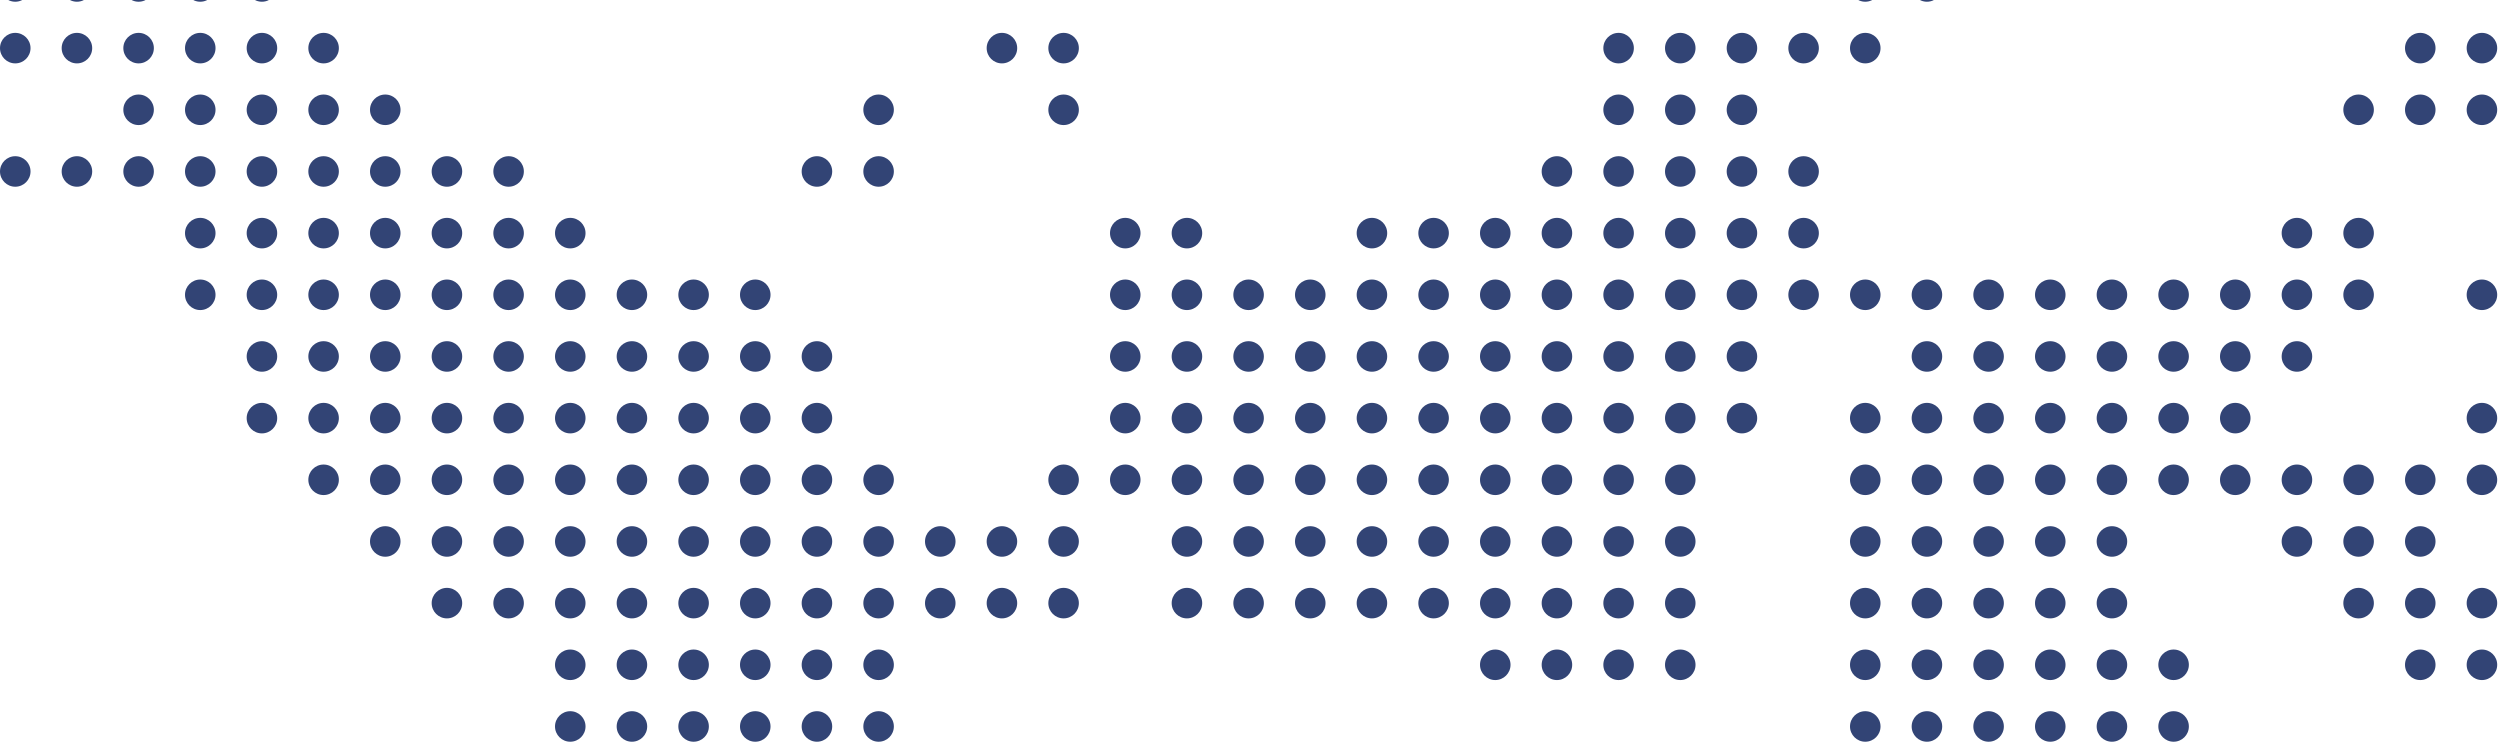 <svg width="859" height="257" viewBox="0 0 859 257" fill="none" xmlns="http://www.w3.org/2000/svg">
<path d="M683.283 -41.784C686.177 -41.784 688.526 -44.133 688.526 -47.028C688.526 -49.926 686.177 -52.273 683.283 -52.273C680.386 -52.273 678.037 -49.926 678.037 -47.028C678.037 -44.133 680.386 -41.784 683.283 -41.784ZM746.85 403.176C749.743 403.176 752.093 400.829 752.093 397.934C752.093 395.037 749.743 392.69 746.85 392.69C743.955 392.69 741.603 395.037 741.603 397.934C741.603 400.829 743.955 403.176 746.85 403.176ZM725.66 403.176C728.555 403.176 730.905 400.829 730.905 397.934C730.905 395.037 728.555 392.69 725.66 392.69C722.763 392.69 720.414 395.037 720.414 397.934C720.414 400.829 722.763 403.176 725.66 403.176ZM704.475 403.176C707.368 403.176 709.716 400.829 709.716 397.934C709.716 395.037 707.368 392.69 704.475 392.69C701.574 392.69 699.227 395.037 699.227 397.934C699.227 400.829 701.574 403.176 704.475 403.176ZM789.225 381.987C792.122 381.987 794.471 379.64 794.471 376.745C794.471 373.849 792.122 371.502 789.225 371.502C786.329 371.502 783.979 373.849 783.979 376.745C783.979 379.64 786.329 381.987 789.225 381.987ZM768.035 381.987C770.934 381.987 773.281 379.64 773.281 376.745C773.281 373.849 770.934 371.502 768.035 371.502C765.141 371.502 762.792 373.849 762.792 376.745C762.792 379.64 765.141 381.987 768.035 381.987ZM746.85 381.987C749.743 381.987 752.093 379.64 752.093 376.745C752.093 373.849 749.743 371.502 746.85 371.502C743.955 371.502 741.603 373.849 741.603 376.745C741.603 379.64 743.955 381.987 746.85 381.987ZM704.475 381.987C707.368 381.987 709.716 379.64 709.716 376.745C709.716 373.849 707.368 371.502 704.475 371.502C701.574 371.502 699.227 373.849 699.227 376.745C699.227 379.64 701.574 381.987 704.475 381.987ZM683.283 381.987C686.177 381.987 688.526 379.64 688.526 376.745C688.526 373.849 686.177 371.502 683.283 371.502C680.386 371.502 678.037 373.849 678.037 376.745C678.037 379.64 680.386 381.987 683.283 381.987ZM662.095 381.987C664.987 381.987 667.337 379.64 667.337 376.745C667.337 373.849 664.987 371.502 662.095 371.502C659.197 371.502 656.848 373.849 656.848 376.745C656.848 379.64 659.197 381.987 662.095 381.987ZM640.905 381.987C643.802 381.987 646.15 379.64 646.15 376.745C646.15 373.849 643.802 371.502 640.905 371.502C638.008 371.502 635.662 373.849 635.662 376.745C635.662 379.64 638.008 381.987 640.905 381.987ZM789.225 360.8C792.122 360.8 794.471 358.453 794.471 355.555C794.471 352.66 792.122 350.313 789.225 350.313C786.329 350.313 783.979 352.66 783.979 355.555C783.979 358.453 786.329 360.8 789.225 360.8ZM768.035 360.8C770.934 360.8 773.281 358.453 773.281 355.555C773.281 352.66 770.934 350.313 768.035 350.313C765.141 350.313 762.792 352.66 762.792 355.555C762.792 358.453 765.141 360.8 768.035 360.8ZM746.85 360.8C749.743 360.8 752.093 358.453 752.093 355.555C752.093 352.66 749.743 350.313 746.85 350.313C743.955 350.313 741.603 352.66 741.603 355.555C741.603 358.453 743.955 360.8 746.85 360.8ZM683.283 360.8C686.177 360.8 688.526 358.453 688.526 355.555C688.526 352.66 686.177 350.313 683.283 350.313C680.386 350.313 678.037 352.66 678.037 355.555C678.037 358.453 680.386 360.8 683.283 360.8ZM662.095 360.8C664.987 360.8 667.337 358.453 667.337 355.555C667.337 352.66 664.987 350.313 662.095 350.313C659.197 350.313 656.848 352.66 656.848 355.555C656.848 358.453 659.197 360.8 662.095 360.8ZM640.905 360.8C643.802 360.8 646.15 358.453 646.15 355.555C646.15 352.66 643.802 350.313 640.905 350.313C638.008 350.313 635.662 352.66 635.662 355.555C635.662 358.453 638.008 360.8 640.905 360.8ZM619.718 360.8C622.611 360.8 624.96 358.453 624.96 355.555C624.96 352.66 622.611 350.313 619.718 350.313C616.82 350.313 614.473 352.66 614.473 355.555C614.473 358.453 616.82 360.8 619.718 360.8ZM598.528 360.8C601.422 360.8 603.771 358.453 603.771 355.555C603.771 352.66 601.422 350.313 598.528 350.313C595.629 350.313 593.288 352.66 593.288 355.555C593.288 358.453 595.629 360.8 598.528 360.8ZM577.339 360.8C580.236 360.8 582.583 358.453 582.583 355.555C582.583 352.66 580.236 350.313 577.339 350.313C574.444 350.313 572.097 352.66 572.097 355.555C572.097 358.453 574.444 360.8 577.339 360.8ZM852.79 339.612C855.688 339.612 858.037 337.263 858.037 334.368C858.037 331.47 855.688 329.123 852.79 329.123C849.895 329.123 847.546 331.47 847.546 334.368C847.546 337.263 849.895 339.612 852.79 339.612ZM810.414 339.612C813.311 339.612 815.662 337.263 815.662 334.368C815.662 331.47 813.311 329.123 810.414 329.123C807.52 329.123 805.169 331.47 805.169 334.368C805.169 337.263 807.52 339.612 810.414 339.612ZM789.225 339.612C792.122 339.612 794.471 337.263 794.471 334.368C794.471 331.47 792.122 329.123 789.225 329.123C786.329 329.123 783.979 331.47 783.979 334.368C783.979 337.263 786.329 339.612 789.225 339.612ZM768.035 339.612C770.934 339.612 773.281 337.263 773.281 334.368C773.281 331.47 770.934 329.123 768.035 329.123C765.141 329.123 762.792 331.47 762.792 334.368C762.792 337.263 765.141 339.612 768.035 339.612ZM746.85 339.612C749.743 339.612 752.093 337.263 752.093 334.368C752.093 331.47 749.743 329.123 746.85 329.123C743.955 329.123 741.603 331.47 741.603 334.368C741.603 337.263 743.955 339.612 746.85 339.612ZM725.66 339.612C728.555 339.612 730.905 337.263 730.905 334.368C730.905 331.47 728.555 329.123 725.66 329.123C722.763 329.123 720.414 331.47 720.414 334.368C720.414 337.263 722.763 339.612 725.66 339.612ZM704.475 339.612C707.368 339.612 709.716 337.263 709.716 334.368C709.716 331.47 707.368 329.123 704.475 329.123C701.574 329.123 699.227 331.47 699.227 334.368C699.227 337.263 701.574 339.612 704.475 339.612ZM683.283 339.612C686.177 339.612 688.526 337.263 688.526 334.368C688.526 331.47 686.177 329.123 683.283 329.123C680.386 329.123 678.037 331.47 678.037 334.368C678.037 337.263 680.386 339.612 683.283 339.612ZM662.095 339.612C664.987 339.612 667.337 337.263 667.337 334.368C667.337 331.47 664.987 329.123 662.095 329.123C659.197 329.123 656.848 331.47 656.848 334.368C656.848 337.263 659.197 339.612 662.095 339.612ZM640.905 339.612C643.802 339.612 646.15 337.263 646.15 334.368C646.15 331.47 643.802 329.123 640.905 329.123C638.008 329.123 635.662 331.47 635.662 334.368C635.662 337.263 638.008 339.612 640.905 339.612ZM619.718 339.612C622.611 339.612 624.96 337.263 624.96 334.368C624.96 331.47 622.611 329.123 619.718 329.123C616.82 329.123 614.473 331.47 614.473 334.368C614.473 337.263 616.82 339.612 619.718 339.612ZM598.528 339.612C601.422 339.612 603.771 337.263 603.771 334.368C603.771 331.47 601.422 329.123 598.528 329.123C595.629 329.123 593.288 331.47 593.288 334.368C593.288 337.263 595.629 339.612 598.528 339.612ZM577.339 339.612C580.236 339.612 582.583 337.263 582.583 334.368C582.583 331.47 580.236 329.123 577.339 329.123C574.444 329.123 572.097 331.47 572.097 334.368C572.097 337.263 574.444 339.612 577.339 339.612ZM556.149 339.612C559.047 339.612 561.394 337.263 561.394 334.368C561.394 331.47 559.047 329.123 556.149 329.123C553.254 329.123 550.907 331.47 550.907 334.368C550.907 337.263 553.254 339.612 556.149 339.612ZM534.962 339.612C537.858 339.612 540.205 337.263 540.205 334.368C540.205 331.47 537.858 329.123 534.962 329.123C532.065 329.123 529.717 331.47 529.717 334.368C529.717 337.263 532.065 339.612 534.962 339.612ZM513.773 339.612C516.668 339.612 519.017 337.263 519.017 334.368C519.017 331.47 516.668 329.123 513.773 329.123C510.877 329.123 508.53 331.47 508.53 334.368C508.53 337.263 510.877 339.612 513.773 339.612ZM492.585 339.612C495.481 339.612 497.828 337.263 497.828 334.368C497.828 331.47 495.481 329.123 492.585 329.123C489.688 329.123 487.341 331.47 487.341 334.368C487.341 337.263 489.688 339.612 492.585 339.612ZM471.396 339.612C474.291 339.612 476.639 337.263 476.639 334.368C476.639 331.47 474.291 329.123 471.396 329.123C468.501 329.123 466.151 331.47 466.151 334.368C466.151 337.263 468.501 339.612 471.396 339.612ZM450.207 339.612C453.105 339.612 455.451 337.263 455.451 334.368C455.451 331.47 453.105 329.123 450.207 329.123C447.312 329.123 444.962 331.47 444.962 334.368C444.962 337.263 447.312 339.612 450.207 339.612ZM429.017 339.612C431.915 339.612 434.262 337.263 434.262 334.368C434.262 331.47 431.915 329.123 429.017 329.123C426.122 329.123 423.775 331.47 423.775 334.368C423.775 337.263 426.122 339.612 429.017 339.612ZM407.83 339.612C410.725 339.612 413.075 337.263 413.075 334.368C413.075 331.47 410.725 329.123 407.83 329.123C404.933 329.123 402.586 331.47 402.586 334.368C402.586 337.263 404.933 339.612 407.83 339.612ZM852.79 318.424C855.688 318.424 858.037 316.074 858.037 313.178C858.037 310.282 855.688 307.934 852.79 307.934C849.895 307.934 847.546 310.282 847.546 313.178C847.546 316.074 849.895 318.424 852.79 318.424ZM831.601 318.424C834.501 318.424 836.848 316.074 836.848 313.178C836.848 310.282 834.501 307.934 831.601 307.934C828.708 307.934 826.359 310.282 826.359 313.178C826.359 316.074 828.708 318.424 831.601 318.424ZM810.414 318.424C813.311 318.424 815.662 316.074 815.662 313.178C815.662 310.282 813.311 307.934 810.414 307.934C807.52 307.934 805.169 310.282 805.169 313.178C805.169 316.074 807.52 318.424 810.414 318.424ZM746.85 318.424C749.743 318.424 752.093 316.074 752.093 313.178C752.093 310.282 749.743 307.934 746.85 307.934C743.955 307.934 741.603 310.282 741.603 313.178C741.603 316.074 743.955 318.424 746.85 318.424ZM725.66 318.424C728.555 318.424 730.905 316.074 730.905 313.178C730.905 310.282 728.555 307.934 725.66 307.934C722.763 307.934 720.414 310.282 720.414 313.178C720.414 316.074 722.763 318.424 725.66 318.424ZM598.528 318.424C601.422 318.424 603.771 316.074 603.771 313.178C603.771 310.282 601.422 307.934 598.528 307.934C595.629 307.934 593.288 310.282 593.288 313.178C593.288 316.074 595.629 318.424 598.528 318.424ZM556.149 318.424C559.047 318.424 561.394 316.074 561.394 313.178C561.394 310.282 559.047 307.934 556.149 307.934C553.254 307.934 550.907 310.282 550.907 313.178C550.907 316.074 553.254 318.424 556.149 318.424ZM534.962 318.424C537.858 318.424 540.205 316.074 540.205 313.178C540.205 310.282 537.858 307.934 534.962 307.934C532.065 307.934 529.717 310.282 529.717 313.178C529.717 316.074 532.065 318.424 534.962 318.424ZM513.773 318.424C516.668 318.424 519.017 316.074 519.017 313.178C519.017 310.282 516.668 307.934 513.773 307.934C510.877 307.934 508.53 310.282 508.53 313.178C508.53 316.074 510.877 318.424 513.773 318.424ZM492.585 318.424C495.481 318.424 497.828 316.074 497.828 313.178C497.828 310.282 495.481 307.934 492.585 307.934C489.688 307.934 487.341 310.282 487.341 313.178C487.341 316.074 489.688 318.424 492.585 318.424ZM471.396 318.424C474.291 318.424 476.639 316.074 476.639 313.178C476.639 310.282 474.291 307.934 471.396 307.934C468.501 307.934 466.151 310.282 466.151 313.178C466.151 316.074 468.501 318.424 471.396 318.424ZM450.207 318.424C453.105 318.424 455.451 316.074 455.451 313.178C455.451 310.282 453.105 307.934 450.207 307.934C447.312 307.934 444.962 310.282 444.962 313.178C444.962 316.074 447.312 318.424 450.207 318.424ZM429.017 318.424C431.915 318.424 434.262 316.074 434.262 313.178C434.262 310.282 431.915 307.934 429.017 307.934C426.122 307.934 423.775 310.282 423.775 313.178C423.775 316.074 426.122 318.424 429.017 318.424ZM407.83 318.424C410.725 318.424 413.075 316.074 413.075 313.178C413.075 310.282 410.725 307.934 407.83 307.934C404.933 307.934 402.586 310.282 402.586 313.178C402.586 316.074 404.933 318.424 407.83 318.424ZM386.641 318.424C389.536 318.424 391.885 316.074 391.885 313.178C391.885 310.282 389.536 307.934 386.641 307.934C383.745 307.934 381.398 310.282 381.398 313.178C381.398 316.074 383.745 318.424 386.641 318.424ZM365.451 318.424C368.348 318.424 370.696 316.074 370.696 313.178C370.696 310.282 368.348 307.934 365.451 307.934C362.556 307.934 360.209 310.282 360.209 313.178C360.209 316.074 362.556 318.424 365.451 318.424ZM344.264 318.424C347.159 318.424 349.507 316.074 349.507 313.178C349.507 310.282 347.159 307.934 344.264 307.934C341.369 307.934 339.019 310.282 339.019 313.178C339.019 316.074 341.369 318.424 344.264 318.424ZM323.075 318.424C325.972 318.424 328.32 316.074 328.32 313.178C328.32 310.282 325.972 307.934 323.075 307.934C320.179 307.934 317.83 310.282 317.83 313.178C317.83 316.074 320.179 318.424 323.075 318.424ZM301.887 318.424C304.783 318.424 307.13 316.074 307.13 313.178C307.13 310.282 304.783 307.934 301.887 307.934C298.99 307.934 296.642 310.282 296.642 313.178C296.642 316.074 298.99 318.424 301.887 318.424ZM683.283 297.234C686.177 297.234 688.526 294.885 688.526 291.989C688.526 289.094 686.177 286.747 683.283 286.747C680.386 286.747 678.037 289.094 678.037 291.989C678.037 294.885 680.386 297.234 683.283 297.234ZM534.962 297.234C537.858 297.234 540.205 294.885 540.205 291.989C540.205 289.094 537.858 286.747 534.962 286.747C532.065 286.747 529.717 289.094 529.717 291.989C529.717 294.885 532.065 297.234 534.962 297.234ZM513.773 297.234C516.668 297.234 519.017 294.885 519.017 291.989C519.017 289.094 516.668 286.747 513.773 286.747C510.877 286.747 508.53 289.094 508.53 291.989C508.53 294.885 510.877 297.234 513.773 297.234ZM492.585 297.234C495.481 297.234 497.828 294.885 497.828 291.989C497.828 289.094 495.481 286.747 492.585 286.747C489.688 286.747 487.341 289.094 487.341 291.989C487.341 294.885 489.688 297.234 492.585 297.234ZM471.396 297.234C474.291 297.234 476.639 294.885 476.639 291.989C476.639 289.094 474.291 286.747 471.396 286.747C468.501 286.747 466.151 289.094 466.151 291.989C466.151 294.885 468.501 297.234 471.396 297.234ZM450.207 297.234C453.105 297.234 455.451 294.885 455.451 291.989C455.451 289.094 453.105 286.747 450.207 286.747C447.312 286.747 444.962 289.094 444.962 291.989C444.962 294.885 447.312 297.234 450.207 297.234ZM429.017 297.234C431.915 297.234 434.262 294.885 434.262 291.989C434.262 289.094 431.915 286.747 429.017 286.747C426.122 286.747 423.775 289.094 423.775 291.989C423.775 294.885 426.122 297.234 429.017 297.234ZM407.83 297.234C410.725 297.234 413.075 294.885 413.075 291.989C413.075 289.094 410.725 286.747 407.83 286.747C404.933 286.747 402.586 289.094 402.586 291.989C402.586 294.885 404.933 297.234 407.83 297.234ZM386.641 297.234C389.536 297.234 391.885 294.885 391.885 291.989C391.885 289.094 389.536 286.747 386.641 286.747C383.745 286.747 381.398 289.094 381.398 291.989C381.398 294.885 383.745 297.234 386.641 297.234ZM365.451 297.234C368.348 297.234 370.696 294.885 370.696 291.989C370.696 289.094 368.348 286.747 365.451 286.747C362.556 286.747 360.209 289.094 360.209 291.989C360.209 294.885 362.556 297.234 365.451 297.234ZM344.264 297.234C347.159 297.234 349.507 294.885 349.507 291.989C349.507 289.094 347.159 286.747 344.264 286.747C341.369 286.747 339.019 289.094 339.019 291.989C339.019 294.885 341.369 297.234 344.264 297.234ZM323.075 297.234C325.972 297.234 328.32 294.885 328.32 291.989C328.32 289.094 325.972 286.747 323.075 286.747C320.179 286.747 317.83 289.094 317.83 291.989C317.83 294.885 320.179 297.234 323.075 297.234ZM301.887 297.234C304.783 297.234 307.13 294.885 307.13 291.989C307.13 289.094 304.783 286.747 301.887 286.747C298.99 286.747 296.642 289.094 296.642 291.989C296.642 294.885 298.99 297.234 301.887 297.234ZM280.698 297.234C283.593 297.234 285.943 294.885 285.943 291.989C285.943 289.094 283.593 286.747 280.698 286.747C277.801 286.747 275.453 289.094 275.453 291.989C275.453 294.885 277.801 297.234 280.698 297.234ZM746.85 276.047C749.743 276.047 752.093 273.698 752.093 270.8C752.093 267.905 749.743 265.557 746.85 265.557C743.955 265.557 741.603 267.905 741.603 270.8C741.603 273.698 743.955 276.047 746.85 276.047ZM725.66 276.047C728.555 276.047 730.905 273.698 730.905 270.8C730.905 267.905 728.555 265.557 725.66 265.557C722.763 265.557 720.414 267.905 720.414 270.8C720.414 273.698 722.763 276.047 725.66 276.047ZM683.283 276.047C686.177 276.047 688.526 273.698 688.526 270.8C688.526 267.905 686.177 265.557 683.283 265.557C680.386 265.557 678.037 267.905 678.037 270.8C678.037 273.698 680.386 276.047 683.283 276.047ZM662.095 276.047C664.987 276.047 667.337 273.698 667.337 270.8C667.337 267.905 664.987 265.557 662.095 265.557C659.197 265.557 656.848 267.905 656.848 270.8C656.848 273.698 659.197 276.047 662.095 276.047ZM640.905 276.047C643.802 276.047 646.15 273.698 646.15 270.8C646.15 267.905 643.802 265.557 640.905 265.557C638.008 265.557 635.662 267.905 635.662 270.8C635.662 273.698 638.008 276.047 640.905 276.047ZM429.017 276.047C431.915 276.047 434.262 273.698 434.262 270.8C434.262 267.905 431.915 265.557 429.017 265.557C426.122 265.557 423.775 267.905 423.775 270.8C423.775 273.698 426.122 276.047 429.017 276.047ZM365.451 276.047C368.348 276.047 370.696 273.698 370.696 270.8C370.696 267.905 368.348 265.557 365.451 265.557C362.556 265.557 360.209 267.905 360.209 270.8C360.209 273.698 362.556 276.047 365.451 276.047ZM344.264 276.047C347.159 276.047 349.507 273.698 349.507 270.8C349.507 267.905 347.159 265.557 344.264 265.557C341.369 265.557 339.019 267.905 339.019 270.8C339.019 273.698 341.369 276.047 344.264 276.047ZM323.075 276.047C325.972 276.047 328.32 273.698 328.32 270.8C328.32 267.905 325.972 265.557 323.075 265.557C320.179 265.557 317.83 267.905 317.83 270.8C317.83 273.698 320.179 276.047 323.075 276.047ZM301.887 276.047C304.783 276.047 307.13 273.698 307.13 270.8C307.13 267.905 304.783 265.557 301.887 265.557C298.99 265.557 296.642 267.905 296.642 270.8C296.642 273.698 298.99 276.047 301.887 276.047ZM280.698 276.047C283.593 276.047 285.943 273.698 285.943 270.8C285.943 267.905 283.593 265.557 280.698 265.557C277.801 265.557 275.453 267.905 275.453 270.8C275.453 273.698 277.801 276.047 280.698 276.047ZM259.509 276.047C262.404 276.047 264.753 273.698 264.753 270.8C264.753 267.905 262.404 265.557 259.509 265.557C256.613 265.557 254.264 267.905 254.264 270.8C254.264 273.698 256.613 276.047 259.509 276.047ZM746.85 254.857C749.743 254.857 752.093 252.51 752.093 249.613C752.093 246.717 749.743 244.368 746.85 244.368C743.955 244.368 741.603 246.717 741.603 249.613C741.603 252.51 743.955 254.857 746.85 254.857ZM725.66 254.857C728.555 254.857 730.905 252.51 730.905 249.613C730.905 246.717 728.555 244.368 725.66 244.368C722.763 244.368 720.414 246.717 720.414 249.613C720.414 252.51 722.763 254.857 725.66 254.857ZM704.475 254.857C707.368 254.857 709.716 252.51 709.716 249.613C709.716 246.717 707.368 244.368 704.475 244.368C701.574 244.368 699.227 246.717 699.227 249.613C699.227 252.51 701.574 254.857 704.475 254.857ZM683.283 254.857C686.177 254.857 688.526 252.51 688.526 249.613C688.526 246.717 686.177 244.368 683.283 244.368C680.386 244.368 678.037 246.717 678.037 249.613C678.037 252.51 680.386 254.857 683.283 254.857ZM662.095 254.857C664.987 254.857 667.337 252.51 667.337 249.613C667.337 246.717 664.987 244.368 662.095 244.368C659.197 244.368 656.848 246.717 656.848 249.613C656.848 252.51 659.197 254.857 662.095 254.857ZM640.905 254.857C643.802 254.857 646.15 252.51 646.15 249.613C646.15 246.717 643.802 244.368 640.905 244.368C638.008 244.368 635.662 246.717 635.662 249.613C635.662 252.51 638.008 254.857 640.905 254.857ZM301.887 254.857C304.783 254.857 307.13 252.51 307.13 249.613C307.13 246.717 304.783 244.368 301.887 244.368C298.99 244.368 296.642 246.717 296.642 249.613C296.642 252.51 298.99 254.857 301.887 254.857ZM280.698 254.857C283.593 254.857 285.943 252.51 285.943 249.613C285.943 246.717 283.593 244.368 280.698 244.368C277.801 244.368 275.453 246.717 275.453 249.613C275.453 252.51 277.801 254.857 280.698 254.857ZM259.509 254.857C262.404 254.857 264.753 252.51 264.753 249.613C264.753 246.717 262.404 244.368 259.509 244.368C256.613 244.368 254.264 246.717 254.264 249.613C254.264 252.51 256.613 254.857 259.509 254.857ZM238.319 254.857C241.217 254.857 243.564 252.51 243.564 249.613C243.564 246.717 241.217 244.368 238.319 244.368C235.424 244.368 233.077 246.717 233.077 249.613C233.077 252.51 235.424 254.857 238.319 254.857ZM217.132 254.857C220.027 254.857 222.374 252.51 222.374 249.613C222.374 246.717 220.027 244.368 217.132 244.368C214.234 244.368 211.887 246.717 211.887 249.613C211.887 252.51 214.234 254.857 217.132 254.857ZM195.942 254.857C198.84 254.857 201.187 252.51 201.187 249.613C201.187 246.717 198.84 244.368 195.942 244.368C193.047 244.368 190.7 246.717 190.7 249.613C190.7 252.51 193.047 254.857 195.942 254.857ZM852.79 233.668C855.688 233.668 858.037 231.321 858.037 228.426C858.037 225.528 855.688 223.181 852.79 223.181C849.895 223.181 847.546 225.528 847.546 228.426C847.546 231.321 849.895 233.668 852.79 233.668ZM831.601 233.668C834.501 233.668 836.848 231.321 836.848 228.426C836.848 225.528 834.501 223.181 831.601 223.181C828.708 223.181 826.359 225.528 826.359 228.426C826.359 231.321 828.708 233.668 831.601 233.668ZM746.85 233.668C749.743 233.668 752.093 231.321 752.093 228.426C752.093 225.528 749.743 223.181 746.85 223.181C743.955 223.181 741.603 225.528 741.603 228.426C741.603 231.321 743.955 233.668 746.85 233.668ZM725.66 233.668C728.555 233.668 730.905 231.321 730.905 228.426C730.905 225.528 728.555 223.181 725.66 223.181C722.763 223.181 720.414 225.528 720.414 228.426C720.414 231.321 722.763 233.668 725.66 233.668ZM704.475 233.668C707.368 233.668 709.716 231.321 709.716 228.426C709.716 225.528 707.368 223.181 704.475 223.181C701.574 223.181 699.227 225.528 699.227 228.426C699.227 231.321 701.574 233.668 704.475 233.668ZM683.283 233.668C686.177 233.668 688.526 231.321 688.526 228.426C688.526 225.528 686.177 223.181 683.283 223.181C680.386 223.181 678.037 225.528 678.037 228.426C678.037 231.321 680.386 233.668 683.283 233.668ZM662.095 233.668C664.987 233.668 667.337 231.321 667.337 228.426C667.337 225.528 664.987 223.181 662.095 223.181C659.197 223.181 656.848 225.528 656.848 228.426C656.848 231.321 659.197 233.668 662.095 233.668ZM640.905 233.668C643.802 233.668 646.15 231.321 646.15 228.426C646.15 225.528 643.802 223.181 640.905 223.181C638.008 223.181 635.662 225.528 635.662 228.426C635.662 231.321 638.008 233.668 640.905 233.668ZM577.339 233.668C580.236 233.668 582.583 231.321 582.583 228.426C582.583 225.528 580.236 223.181 577.339 223.181C574.444 223.181 572.097 225.528 572.097 228.426C572.097 231.321 574.444 233.668 577.339 233.668ZM556.149 233.668C559.047 233.668 561.394 231.321 561.394 228.426C561.394 225.528 559.047 223.181 556.149 223.181C553.254 223.181 550.907 225.528 550.907 228.426C550.907 231.321 553.254 233.668 556.149 233.668ZM534.962 233.668C537.858 233.668 540.205 231.321 540.205 228.426C540.205 225.528 537.858 223.181 534.962 223.181C532.065 223.181 529.717 225.528 529.717 228.426C529.717 231.321 532.065 233.668 534.962 233.668ZM513.773 233.668C516.668 233.668 519.017 231.321 519.017 228.426C519.017 225.528 516.668 223.181 513.773 223.181C510.877 223.181 508.53 225.528 508.53 228.426C508.53 231.321 510.877 233.668 513.773 233.668ZM301.887 233.668C304.783 233.668 307.13 231.321 307.13 228.426C307.13 225.528 304.783 223.181 301.887 223.181C298.99 223.181 296.642 225.528 296.642 228.426C296.642 231.321 298.99 233.668 301.887 233.668ZM280.698 233.668C283.593 233.668 285.943 231.321 285.943 228.426C285.943 225.528 283.593 223.181 280.698 223.181C277.801 223.181 275.453 225.528 275.453 228.426C275.453 231.321 277.801 233.668 280.698 233.668ZM259.509 233.668C262.404 233.668 264.753 231.321 264.753 228.426C264.753 225.528 262.404 223.181 259.509 223.181C256.613 223.181 254.264 225.528 254.264 228.426C254.264 231.321 256.613 233.668 259.509 233.668ZM238.319 233.668C241.217 233.668 243.564 231.321 243.564 228.426C243.564 225.528 241.217 223.181 238.319 223.181C235.424 223.181 233.077 225.528 233.077 228.426C233.077 231.321 235.424 233.668 238.319 233.668ZM217.132 233.668C220.027 233.668 222.374 231.321 222.374 228.426C222.374 225.528 220.027 223.181 217.132 223.181C214.234 223.181 211.887 225.528 211.887 228.426C211.887 231.321 214.234 233.668 217.132 233.668ZM195.942 233.668C198.84 233.668 201.187 231.321 201.187 228.426C201.187 225.528 198.84 223.181 195.942 223.181C193.047 223.181 190.7 225.528 190.7 228.426C190.7 231.321 193.047 233.668 195.942 233.668ZM852.79 212.478C855.688 212.478 858.037 210.131 858.037 207.236C858.037 204.34 855.688 201.991 852.79 201.991C849.895 201.991 847.546 204.34 847.546 207.236C847.546 210.131 849.895 212.478 852.79 212.478ZM831.601 212.478C834.501 212.478 836.848 210.131 836.848 207.236C836.848 204.34 834.501 201.991 831.601 201.991C828.708 201.991 826.359 204.34 826.359 207.236C826.359 210.131 828.708 212.478 831.601 212.478ZM810.414 212.478C813.311 212.478 815.662 210.131 815.662 207.236C815.662 204.34 813.311 201.991 810.414 201.991C807.52 201.991 805.169 204.34 805.169 207.236C805.169 210.131 807.52 212.478 810.414 212.478ZM725.66 212.478C728.555 212.478 730.905 210.131 730.905 207.236C730.905 204.34 728.555 201.991 725.66 201.991C722.763 201.991 720.414 204.34 720.414 207.236C720.414 210.131 722.763 212.478 725.66 212.478ZM704.475 212.478C707.368 212.478 709.716 210.131 709.716 207.236C709.716 204.34 707.368 201.991 704.475 201.991C701.574 201.991 699.227 204.34 699.227 207.236C699.227 210.131 701.574 212.478 704.475 212.478ZM683.283 212.478C686.177 212.478 688.526 210.131 688.526 207.236C688.526 204.34 686.177 201.991 683.283 201.991C680.386 201.991 678.037 204.34 678.037 207.236C678.037 210.131 680.386 212.478 683.283 212.478ZM662.095 212.478C664.987 212.478 667.337 210.131 667.337 207.236C667.337 204.34 664.987 201.991 662.095 201.991C659.197 201.991 656.848 204.34 656.848 207.236C656.848 210.131 659.197 212.478 662.095 212.478ZM640.905 212.478C643.802 212.478 646.15 210.131 646.15 207.236C646.15 204.34 643.802 201.991 640.905 201.991C638.008 201.991 635.662 204.34 635.662 207.236C635.662 210.131 638.008 212.478 640.905 212.478ZM577.339 212.478C580.236 212.478 582.583 210.131 582.583 207.236C582.583 204.34 580.236 201.991 577.339 201.991C574.444 201.991 572.097 204.34 572.097 207.236C572.097 210.131 574.444 212.478 577.339 212.478ZM556.149 212.478C559.047 212.478 561.394 210.131 561.394 207.236C561.394 204.34 559.047 201.991 556.149 201.991C553.254 201.991 550.907 204.34 550.907 207.236C550.907 210.131 553.254 212.478 556.149 212.478ZM534.962 212.478C537.858 212.478 540.205 210.131 540.205 207.236C540.205 204.34 537.858 201.991 534.962 201.991C532.065 201.991 529.717 204.34 529.717 207.236C529.717 210.131 532.065 212.478 534.962 212.478ZM513.773 212.478C516.668 212.478 519.017 210.131 519.017 207.236C519.017 204.34 516.668 201.991 513.773 201.991C510.877 201.991 508.53 204.34 508.53 207.236C508.53 210.131 510.877 212.478 513.773 212.478ZM492.585 212.478C495.481 212.478 497.828 210.131 497.828 207.236C497.828 204.34 495.481 201.991 492.585 201.991C489.688 201.991 487.341 204.34 487.341 207.236C487.341 210.131 489.688 212.478 492.585 212.478ZM471.396 212.478C474.291 212.478 476.639 210.131 476.639 207.236C476.639 204.34 474.291 201.991 471.396 201.991C468.501 201.991 466.151 204.34 466.151 207.236C466.151 210.131 468.501 212.478 471.396 212.478ZM450.207 212.478C453.105 212.478 455.451 210.131 455.451 207.236C455.451 204.34 453.105 201.991 450.207 201.991C447.312 201.991 444.962 204.34 444.962 207.236C444.962 210.131 447.312 212.478 450.207 212.478ZM429.017 212.478C431.915 212.478 434.262 210.131 434.262 207.236C434.262 204.34 431.915 201.991 429.017 201.991C426.122 201.991 423.775 204.34 423.775 207.236C423.775 210.131 426.122 212.478 429.017 212.478ZM407.83 212.478C410.725 212.478 413.075 210.131 413.075 207.236C413.075 204.34 410.725 201.991 407.83 201.991C404.933 201.991 402.586 204.34 402.586 207.236C402.586 210.131 404.933 212.478 407.83 212.478ZM365.451 212.478C368.348 212.478 370.696 210.131 370.696 207.236C370.696 204.34 368.348 201.991 365.451 201.991C362.556 201.991 360.209 204.34 360.209 207.236C360.209 210.131 362.556 212.478 365.451 212.478ZM344.264 212.478C347.159 212.478 349.507 210.131 349.507 207.236C349.507 204.34 347.159 201.991 344.264 201.991C341.369 201.991 339.019 204.34 339.019 207.236C339.019 210.131 341.369 212.478 344.264 212.478ZM323.075 212.478C325.972 212.478 328.32 210.131 328.32 207.236C328.32 204.34 325.972 201.991 323.075 201.991C320.179 201.991 317.83 204.34 317.83 207.236C317.83 210.131 320.179 212.478 323.075 212.478ZM301.887 212.478C304.783 212.478 307.13 210.131 307.13 207.236C307.13 204.34 304.783 201.991 301.887 201.991C298.99 201.991 296.642 204.34 296.642 207.236C296.642 210.131 298.99 212.478 301.887 212.478ZM280.698 212.478C283.593 212.478 285.943 210.131 285.943 207.236C285.943 204.34 283.593 201.991 280.698 201.991C277.801 201.991 275.453 204.34 275.453 207.236C275.453 210.131 277.801 212.478 280.698 212.478ZM259.509 212.478C262.404 212.478 264.753 210.131 264.753 207.236C264.753 204.34 262.404 201.991 259.509 201.991C256.613 201.991 254.264 204.34 254.264 207.236C254.264 210.131 256.613 212.478 259.509 212.478ZM238.319 212.478C241.217 212.478 243.564 210.131 243.564 207.236C243.564 204.34 241.217 201.991 238.319 201.991C235.424 201.991 233.077 204.34 233.077 207.236C233.077 210.131 235.424 212.478 238.319 212.478ZM217.132 212.478C220.027 212.478 222.374 210.131 222.374 207.236C222.374 204.34 220.027 201.991 217.132 201.991C214.234 201.991 211.887 204.34 211.887 207.236C211.887 210.131 214.234 212.478 217.132 212.478ZM195.942 212.478C198.84 212.478 201.187 210.131 201.187 207.236C201.187 204.34 198.84 201.991 195.942 201.991C193.047 201.991 190.7 204.34 190.7 207.236C190.7 210.131 193.047 212.478 195.942 212.478ZM174.755 212.478C177.65 212.478 179.998 210.131 179.998 207.236C179.998 204.34 177.65 201.991 174.755 201.991C171.858 201.991 169.511 204.34 169.511 207.236C169.511 210.131 171.858 212.478 174.755 212.478ZM153.566 212.478C156.462 212.478 158.809 210.131 158.809 207.236C158.809 204.34 156.462 201.991 153.566 201.991C150.671 201.991 148.321 204.34 148.321 207.236C148.321 210.131 150.671 212.478 153.566 212.478ZM831.601 191.291C834.501 191.291 836.848 188.944 836.848 186.046C836.848 183.151 834.501 180.802 831.601 180.802C828.708 180.802 826.359 183.151 826.359 186.046C826.359 188.944 828.708 191.291 831.601 191.291ZM810.414 191.291C813.311 191.291 815.662 188.944 815.662 186.046C815.662 183.151 813.311 180.802 810.414 180.802C807.52 180.802 805.169 183.151 805.169 186.046C805.169 188.944 807.52 191.291 810.414 191.291ZM789.225 191.291C792.122 191.291 794.471 188.944 794.471 186.046C794.471 183.151 792.122 180.802 789.225 180.802C786.329 180.802 783.979 183.151 783.979 186.046C783.979 188.944 786.329 191.291 789.225 191.291ZM725.66 191.291C728.555 191.291 730.905 188.944 730.905 186.046C730.905 183.151 728.555 180.802 725.66 180.802C722.763 180.802 720.414 183.151 720.414 186.046C720.414 188.944 722.763 191.291 725.66 191.291ZM704.475 191.291C707.368 191.291 709.716 188.944 709.716 186.046C709.716 183.151 707.368 180.802 704.475 180.802C701.574 180.802 699.227 183.151 699.227 186.046C699.227 188.944 701.574 191.291 704.475 191.291ZM683.283 191.291C686.177 191.291 688.526 188.944 688.526 186.046C688.526 183.151 686.177 180.802 683.283 180.802C680.386 180.802 678.037 183.151 678.037 186.046C678.037 188.944 680.386 191.291 683.283 191.291ZM662.095 191.291C664.987 191.291 667.337 188.944 667.337 186.046C667.337 183.151 664.987 180.802 662.095 180.802C659.197 180.802 656.848 183.151 656.848 186.046C656.848 188.944 659.197 191.291 662.095 191.291ZM640.905 191.291C643.802 191.291 646.15 188.944 646.15 186.046C646.15 183.151 643.802 180.802 640.905 180.802C638.008 180.802 635.662 183.151 635.662 186.046C635.662 188.944 638.008 191.291 640.905 191.291ZM577.339 191.291C580.236 191.291 582.583 188.944 582.583 186.046C582.583 183.151 580.236 180.802 577.339 180.802C574.444 180.802 572.097 183.151 572.097 186.046C572.097 188.944 574.444 191.291 577.339 191.291ZM556.149 191.291C559.047 191.291 561.394 188.944 561.394 186.046C561.394 183.151 559.047 180.802 556.149 180.802C553.254 180.802 550.907 183.151 550.907 186.046C550.907 188.944 553.254 191.291 556.149 191.291ZM534.962 191.291C537.858 191.291 540.205 188.944 540.205 186.046C540.205 183.151 537.858 180.802 534.962 180.802C532.065 180.802 529.717 183.151 529.717 186.046C529.717 188.944 532.065 191.291 534.962 191.291ZM513.773 191.291C516.668 191.291 519.017 188.944 519.017 186.046C519.017 183.151 516.668 180.802 513.773 180.802C510.877 180.802 508.53 183.151 508.53 186.046C508.53 188.944 510.877 191.291 513.773 191.291ZM492.585 191.291C495.481 191.291 497.828 188.944 497.828 186.046C497.828 183.151 495.481 180.802 492.585 180.802C489.688 180.802 487.341 183.151 487.341 186.046C487.341 188.944 489.688 191.291 492.585 191.291ZM471.396 191.291C474.291 191.291 476.639 188.944 476.639 186.046C476.639 183.151 474.291 180.802 471.396 180.802C468.501 180.802 466.151 183.151 466.151 186.046C466.151 188.944 468.501 191.291 471.396 191.291ZM450.207 191.291C453.105 191.291 455.451 188.944 455.451 186.046C455.451 183.151 453.105 180.802 450.207 180.802C447.312 180.802 444.962 183.151 444.962 186.046C444.962 188.944 447.312 191.291 450.207 191.291ZM429.017 191.291C431.915 191.291 434.262 188.944 434.262 186.046C434.262 183.151 431.915 180.802 429.017 180.802C426.122 180.802 423.775 183.151 423.775 186.046C423.775 188.944 426.122 191.291 429.017 191.291ZM407.83 191.291C410.725 191.291 413.075 188.944 413.075 186.046C413.075 183.151 410.725 180.802 407.83 180.802C404.933 180.802 402.586 183.151 402.586 186.046C402.586 188.944 404.933 191.291 407.83 191.291ZM365.451 191.291C368.348 191.291 370.696 188.944 370.696 186.046C370.696 183.151 368.348 180.802 365.451 180.802C362.556 180.802 360.209 183.151 360.209 186.046C360.209 188.944 362.556 191.291 365.451 191.291ZM344.264 191.291C347.159 191.291 349.507 188.944 349.507 186.046C349.507 183.151 347.159 180.802 344.264 180.802C341.369 180.802 339.019 183.151 339.019 186.046C339.019 188.944 341.369 191.291 344.264 191.291ZM323.075 191.291C325.972 191.291 328.32 188.944 328.32 186.046C328.32 183.151 325.972 180.802 323.075 180.802C320.179 180.802 317.83 183.151 317.83 186.046C317.83 188.944 320.179 191.291 323.075 191.291ZM301.887 191.291C304.783 191.291 307.13 188.944 307.13 186.046C307.13 183.151 304.783 180.802 301.887 180.802C298.99 180.802 296.642 183.151 296.642 186.046C296.642 188.944 298.99 191.291 301.887 191.291ZM280.698 191.291C283.593 191.291 285.943 188.944 285.943 186.046C285.943 183.151 283.593 180.802 280.698 180.802C277.801 180.802 275.453 183.151 275.453 186.046C275.453 188.944 277.801 191.291 280.698 191.291ZM259.509 191.291C262.404 191.291 264.753 188.944 264.753 186.046C264.753 183.151 262.404 180.802 259.509 180.802C256.613 180.802 254.264 183.151 254.264 186.046C254.264 188.944 256.613 191.291 259.509 191.291ZM238.319 191.291C241.217 191.291 243.564 188.944 243.564 186.046C243.564 183.151 241.217 180.802 238.319 180.802C235.424 180.802 233.077 183.151 233.077 186.046C233.077 188.944 235.424 191.291 238.319 191.291ZM217.132 191.291C220.027 191.291 222.374 188.944 222.374 186.046C222.374 183.151 220.027 180.802 217.132 180.802C214.234 180.802 211.887 183.151 211.887 186.046C211.887 188.944 214.234 191.291 217.132 191.291ZM195.942 191.291C198.84 191.291 201.187 188.944 201.187 186.046C201.187 183.151 198.84 180.802 195.942 180.802C193.047 180.802 190.7 183.151 190.7 186.046C190.7 188.944 193.047 191.291 195.942 191.291ZM174.755 191.291C177.65 191.291 179.998 188.944 179.998 186.046C179.998 183.151 177.65 180.802 174.755 180.802C171.858 180.802 169.511 183.151 169.511 186.046C169.511 188.944 171.858 191.291 174.755 191.291ZM153.566 191.291C156.462 191.291 158.809 188.944 158.809 186.046C158.809 183.151 156.462 180.802 153.566 180.802C150.671 180.802 148.321 183.151 148.321 186.046C148.321 188.944 150.671 191.291 153.566 191.291ZM132.376 191.291C135.274 191.291 137.621 188.944 137.621 186.046C137.621 183.151 135.274 180.802 132.376 180.802C129.481 180.802 127.132 183.151 127.132 186.046C127.132 188.944 129.481 191.291 132.376 191.291ZM852.79 170.102C855.688 170.102 858.037 167.754 858.037 164.859C858.037 161.962 855.688 159.615 852.79 159.615C849.895 159.615 847.546 161.962 847.546 164.859C847.546 167.754 849.895 170.102 852.79 170.102ZM831.601 170.102C834.501 170.102 836.848 167.754 836.848 164.859C836.848 161.962 834.501 159.615 831.601 159.615C828.708 159.615 826.359 161.962 826.359 164.859C826.359 167.754 828.708 170.102 831.601 170.102ZM810.414 170.102C813.311 170.102 815.662 167.754 815.662 164.859C815.662 161.962 813.311 159.615 810.414 159.615C807.52 159.615 805.169 161.962 805.169 164.859C805.169 167.754 807.52 170.102 810.414 170.102ZM789.225 170.102C792.122 170.102 794.471 167.754 794.471 164.859C794.471 161.962 792.122 159.615 789.225 159.615C786.329 159.615 783.979 161.962 783.979 164.859C783.979 167.754 786.329 170.102 789.225 170.102ZM768.035 170.102C770.934 170.102 773.281 167.754 773.281 164.859C773.281 161.962 770.934 159.615 768.035 159.615C765.141 159.615 762.792 161.962 762.792 164.859C762.792 167.754 765.141 170.102 768.035 170.102ZM746.85 170.102C749.743 170.102 752.093 167.754 752.093 164.859C752.093 161.962 749.743 159.615 746.85 159.615C743.955 159.615 741.603 161.962 741.603 164.859C741.603 167.754 743.955 170.102 746.85 170.102ZM725.66 170.102C728.555 170.102 730.905 167.754 730.905 164.859C730.905 161.962 728.555 159.615 725.66 159.615C722.763 159.615 720.414 161.962 720.414 164.859C720.414 167.754 722.763 170.102 725.66 170.102ZM704.475 170.102C707.368 170.102 709.716 167.754 709.716 164.859C709.716 161.962 707.368 159.615 704.475 159.615C701.574 159.615 699.227 161.962 699.227 164.859C699.227 167.754 701.574 170.102 704.475 170.102ZM683.283 170.102C686.177 170.102 688.526 167.754 688.526 164.859C688.526 161.962 686.177 159.615 683.283 159.615C680.386 159.615 678.037 161.962 678.037 164.859C678.037 167.754 680.386 170.102 683.283 170.102ZM662.095 170.102C664.987 170.102 667.337 167.754 667.337 164.859C667.337 161.962 664.987 159.615 662.095 159.615C659.197 159.615 656.848 161.962 656.848 164.859C656.848 167.754 659.197 170.102 662.095 170.102ZM640.905 170.102C643.802 170.102 646.15 167.754 646.15 164.859C646.15 161.962 643.802 159.615 640.905 159.615C638.008 159.615 635.662 161.962 635.662 164.859C635.662 167.754 638.008 170.102 640.905 170.102ZM577.339 170.102C580.236 170.102 582.583 167.754 582.583 164.859C582.583 161.962 580.236 159.615 577.339 159.615C574.444 159.615 572.097 161.962 572.097 164.859C572.097 167.754 574.444 170.102 577.339 170.102ZM556.149 170.102C559.047 170.102 561.394 167.754 561.394 164.859C561.394 161.962 559.047 159.615 556.149 159.615C553.254 159.615 550.907 161.962 550.907 164.859C550.907 167.754 553.254 170.102 556.149 170.102ZM534.962 170.102C537.858 170.102 540.205 167.754 540.205 164.859C540.205 161.962 537.858 159.615 534.962 159.615C532.065 159.615 529.717 161.962 529.717 164.859C529.717 167.754 532.065 170.102 534.962 170.102ZM513.773 170.102C516.668 170.102 519.017 167.754 519.017 164.859C519.017 161.962 516.668 159.615 513.773 159.615C510.877 159.615 508.53 161.962 508.53 164.859C508.53 167.754 510.877 170.102 513.773 170.102ZM492.585 170.102C495.481 170.102 497.828 167.754 497.828 164.859C497.828 161.962 495.481 159.615 492.585 159.615C489.688 159.615 487.341 161.962 487.341 164.859C487.341 167.754 489.688 170.102 492.585 170.102ZM471.396 170.102C474.291 170.102 476.639 167.754 476.639 164.859C476.639 161.962 474.291 159.615 471.396 159.615C468.501 159.615 466.151 161.962 466.151 164.859C466.151 167.754 468.501 170.102 471.396 170.102ZM450.207 170.102C453.105 170.102 455.451 167.754 455.451 164.859C455.451 161.962 453.105 159.615 450.207 159.615C447.312 159.615 444.962 161.962 444.962 164.859C444.962 167.754 447.312 170.102 450.207 170.102ZM429.017 170.102C431.915 170.102 434.262 167.754 434.262 164.859C434.262 161.962 431.915 159.615 429.017 159.615C426.122 159.615 423.775 161.962 423.775 164.859C423.775 167.754 426.122 170.102 429.017 170.102ZM407.83 170.102C410.725 170.102 413.075 167.754 413.075 164.859C413.075 161.962 410.725 159.615 407.83 159.615C404.933 159.615 402.586 161.962 402.586 164.859C402.586 167.754 404.933 170.102 407.83 170.102ZM386.641 170.102C389.536 170.102 391.885 167.754 391.885 164.859C391.885 161.962 389.536 159.615 386.641 159.615C383.745 159.615 381.398 161.962 381.398 164.859C381.398 167.754 383.745 170.102 386.641 170.102ZM365.451 170.102C368.348 170.102 370.696 167.754 370.696 164.859C370.696 161.962 368.348 159.615 365.451 159.615C362.556 159.615 360.209 161.962 360.209 164.859C360.209 167.754 362.556 170.102 365.451 170.102ZM301.887 170.102C304.783 170.102 307.13 167.754 307.13 164.859C307.13 161.962 304.783 159.615 301.887 159.615C298.99 159.615 296.642 161.962 296.642 164.859C296.642 167.754 298.99 170.102 301.887 170.102ZM280.698 170.102C283.593 170.102 285.943 167.754 285.943 164.859C285.943 161.962 283.593 159.615 280.698 159.615C277.801 159.615 275.453 161.962 275.453 164.859C275.453 167.754 277.801 170.102 280.698 170.102ZM259.509 170.102C262.404 170.102 264.753 167.754 264.753 164.859C264.753 161.962 262.404 159.615 259.509 159.615C256.613 159.615 254.264 161.962 254.264 164.859C254.264 167.754 256.613 170.102 259.509 170.102ZM238.319 170.102C241.217 170.102 243.564 167.754 243.564 164.859C243.564 161.962 241.217 159.615 238.319 159.615C235.424 159.615 233.077 161.962 233.077 164.859C233.077 167.754 235.424 170.102 238.319 170.102ZM217.132 170.102C220.027 170.102 222.374 167.754 222.374 164.859C222.374 161.962 220.027 159.615 217.132 159.615C214.234 159.615 211.887 161.962 211.887 164.859C211.887 167.754 214.234 170.102 217.132 170.102ZM195.942 170.102C198.84 170.102 201.187 167.754 201.187 164.859C201.187 161.962 198.84 159.615 195.942 159.615C193.047 159.615 190.7 161.962 190.7 164.859C190.7 167.754 193.047 170.102 195.942 170.102ZM174.755 170.102C177.65 170.102 179.998 167.754 179.998 164.859C179.998 161.962 177.65 159.615 174.755 159.615C171.858 159.615 169.511 161.962 169.511 164.859C169.511 167.754 171.858 170.102 174.755 170.102ZM153.566 170.102C156.462 170.102 158.809 167.754 158.809 164.859C158.809 161.962 156.462 159.615 153.566 159.615C150.671 159.615 148.321 161.962 148.321 164.859C148.321 167.754 150.671 170.102 153.566 170.102ZM132.376 170.102C135.274 170.102 137.621 167.754 137.621 164.859C137.621 161.962 135.274 159.615 132.376 159.615C129.481 159.615 127.132 161.962 127.132 164.859C127.132 167.754 129.481 170.102 132.376 170.102ZM111.187 170.102C114.085 170.102 116.432 167.754 116.432 164.859C116.432 161.962 114.085 159.615 111.187 159.615C108.292 159.615 105.944 161.962 105.944 164.859C105.944 167.754 108.292 170.102 111.187 170.102ZM852.79 148.913C855.688 148.913 858.037 146.566 858.037 143.67C858.037 140.775 855.688 138.425 852.79 138.425C849.895 138.425 847.546 140.775 847.546 143.67C847.546 146.566 849.895 148.913 852.79 148.913ZM768.035 148.913C770.934 148.913 773.281 146.566 773.281 143.67C773.281 140.775 770.934 138.425 768.035 138.425C765.141 138.425 762.792 140.775 762.792 143.67C762.792 146.566 765.141 148.913 768.035 148.913ZM746.85 148.913C749.743 148.913 752.093 146.566 752.093 143.67C752.093 140.775 749.743 138.425 746.85 138.425C743.955 138.425 741.603 140.775 741.603 143.67C741.603 146.566 743.955 148.913 746.85 148.913ZM725.66 148.913C728.555 148.913 730.905 146.566 730.905 143.67C730.905 140.775 728.555 138.425 725.66 138.425C722.763 138.425 720.414 140.775 720.414 143.67C720.414 146.566 722.763 148.913 725.66 148.913ZM704.475 148.913C707.368 148.913 709.716 146.566 709.716 143.67C709.716 140.775 707.368 138.425 704.475 138.425C701.574 138.425 699.227 140.775 699.227 143.67C699.227 146.566 701.574 148.913 704.475 148.913ZM683.283 148.913C686.177 148.913 688.526 146.566 688.526 143.67C688.526 140.775 686.177 138.425 683.283 138.425C680.386 138.425 678.037 140.775 678.037 143.67C678.037 146.566 680.386 148.913 683.283 148.913ZM662.095 148.913C664.987 148.913 667.337 146.566 667.337 143.67C667.337 140.775 664.987 138.425 662.095 138.425C659.197 138.425 656.848 140.775 656.848 143.67C656.848 146.566 659.197 148.913 662.095 148.913ZM640.905 148.913C643.802 148.913 646.15 146.566 646.15 143.67C646.15 140.775 643.802 138.425 640.905 138.425C638.008 138.425 635.662 140.775 635.662 143.67C635.662 146.566 638.008 148.913 640.905 148.913ZM598.528 148.913C601.422 148.913 603.771 146.566 603.771 143.67C603.771 140.775 601.422 138.425 598.528 138.425C595.629 138.425 593.288 140.775 593.288 143.67C593.288 146.566 595.629 148.913 598.528 148.913ZM577.339 148.913C580.236 148.913 582.583 146.566 582.583 143.67C582.583 140.775 580.236 138.425 577.339 138.425C574.444 138.425 572.097 140.775 572.097 143.67C572.097 146.566 574.444 148.913 577.339 148.913ZM556.149 148.913C559.047 148.913 561.394 146.566 561.394 143.67C561.394 140.775 559.047 138.425 556.149 138.425C553.254 138.425 550.907 140.775 550.907 143.67C550.907 146.566 553.254 148.913 556.149 148.913ZM534.962 148.913C537.858 148.913 540.205 146.566 540.205 143.67C540.205 140.775 537.858 138.425 534.962 138.425C532.065 138.425 529.717 140.775 529.717 143.67C529.717 146.566 532.065 148.913 534.962 148.913ZM513.773 148.913C516.668 148.913 519.017 146.566 519.017 143.67C519.017 140.775 516.668 138.425 513.773 138.425C510.877 138.425 508.53 140.775 508.53 143.67C508.53 146.566 510.877 148.913 513.773 148.913ZM492.585 148.913C495.481 148.913 497.828 146.566 497.828 143.67C497.828 140.775 495.481 138.425 492.585 138.425C489.688 138.425 487.341 140.775 487.341 143.67C487.341 146.566 489.688 148.913 492.585 148.913ZM471.396 148.913C474.291 148.913 476.639 146.566 476.639 143.67C476.639 140.775 474.291 138.425 471.396 138.425C468.501 138.425 466.151 140.775 466.151 143.67C466.151 146.566 468.501 148.913 471.396 148.913ZM450.207 148.913C453.105 148.913 455.451 146.566 455.451 143.67C455.451 140.775 453.105 138.425 450.207 138.425C447.312 138.425 444.962 140.775 444.962 143.67C444.962 146.566 447.312 148.913 450.207 148.913ZM429.017 148.913C431.915 148.913 434.262 146.566 434.262 143.67C434.262 140.775 431.915 138.425 429.017 138.425C426.122 138.425 423.775 140.775 423.775 143.67C423.775 146.566 426.122 148.913 429.017 148.913ZM407.83 148.913C410.725 148.913 413.075 146.566 413.075 143.67C413.075 140.775 410.725 138.425 407.83 138.425C404.933 138.425 402.586 140.775 402.586 143.67C402.586 146.566 404.933 148.913 407.83 148.913ZM386.641 148.913C389.536 148.913 391.885 146.566 391.885 143.67C391.885 140.775 389.536 138.425 386.641 138.425C383.745 138.425 381.398 140.775 381.398 143.67C381.398 146.566 383.745 148.913 386.641 148.913ZM280.698 148.913C283.593 148.913 285.943 146.566 285.943 143.67C285.943 140.775 283.593 138.425 280.698 138.425C277.801 138.425 275.453 140.775 275.453 143.67C275.453 146.566 277.801 148.913 280.698 148.913ZM259.509 148.913C262.404 148.913 264.753 146.566 264.753 143.67C264.753 140.775 262.404 138.425 259.509 138.425C256.613 138.425 254.264 140.775 254.264 143.67C254.264 146.566 256.613 148.913 259.509 148.913ZM238.319 148.913C241.217 148.913 243.564 146.566 243.564 143.67C243.564 140.775 241.217 138.425 238.319 138.425C235.424 138.425 233.077 140.775 233.077 143.67C233.077 146.566 235.424 148.913 238.319 148.913ZM217.132 148.913C220.027 148.913 222.374 146.566 222.374 143.67C222.374 140.775 220.027 138.425 217.132 138.425C214.234 138.425 211.887 140.775 211.887 143.67C211.887 146.566 214.234 148.913 217.132 148.913ZM195.942 148.913C198.84 148.913 201.187 146.566 201.187 143.67C201.187 140.775 198.84 138.425 195.942 138.425C193.047 138.425 190.7 140.775 190.7 143.67C190.7 146.566 193.047 148.913 195.942 148.913ZM174.755 148.913C177.65 148.913 179.998 146.566 179.998 143.67C179.998 140.775 177.65 138.425 174.755 138.425C171.858 138.425 169.511 140.775 169.511 143.67C169.511 146.566 171.858 148.913 174.755 148.913ZM153.566 148.913C156.462 148.913 158.809 146.566 158.809 143.67C158.809 140.775 156.462 138.425 153.566 138.425C150.671 138.425 148.321 140.775 148.321 143.67C148.321 146.566 150.671 148.913 153.566 148.913ZM132.376 148.913C135.274 148.913 137.621 146.566 137.621 143.67C137.621 140.775 135.274 138.425 132.376 138.425C129.481 138.425 127.132 140.775 127.132 143.67C127.132 146.566 129.481 148.913 132.376 148.913ZM111.187 148.913C114.085 148.913 116.432 146.566 116.432 143.67C116.432 140.775 114.085 138.425 111.187 138.425C108.292 138.425 105.944 140.775 105.944 143.67C105.944 146.566 108.292 148.913 111.187 148.913ZM90 148.913C92.895 148.913 95.244 146.566 95.244 143.67C95.244 140.775 92.895 138.425 90 138.425C87.103 138.425 84.755 140.775 84.755 143.67C84.755 146.566 87.103 148.913 90 148.913ZM789.225 127.723C792.122 127.723 794.471 125.378 794.471 122.48C794.471 119.585 792.122 117.236 789.225 117.236C786.329 117.236 783.979 119.585 783.979 122.48C783.979 125.378 786.329 127.723 789.225 127.723ZM768.035 127.723C770.934 127.723 773.281 125.378 773.281 122.48C773.281 119.585 770.934 117.236 768.035 117.236C765.141 117.236 762.792 119.585 762.792 122.48C762.792 125.378 765.141 127.723 768.035 127.723ZM746.85 127.723C749.743 127.723 752.093 125.378 752.093 122.48C752.093 119.585 749.743 117.236 746.85 117.236C743.955 117.236 741.603 119.585 741.603 122.48C741.603 125.378 743.955 127.723 746.85 127.723ZM725.66 127.723C728.555 127.723 730.905 125.378 730.905 122.48C730.905 119.585 728.555 117.236 725.66 117.236C722.763 117.236 720.414 119.585 720.414 122.48C720.414 125.378 722.763 127.723 725.66 127.723ZM704.475 127.723C707.368 127.723 709.716 125.378 709.716 122.48C709.716 119.585 707.368 117.236 704.475 117.236C701.574 117.236 699.227 119.585 699.227 122.48C699.227 125.378 701.574 127.723 704.475 127.723ZM683.283 127.723C686.177 127.723 688.526 125.378 688.526 122.48C688.526 119.585 686.177 117.236 683.283 117.236C680.386 117.236 678.037 119.585 678.037 122.48C678.037 125.378 680.386 127.723 683.283 127.723ZM662.095 127.723C664.987 127.723 667.337 125.378 667.337 122.48C667.337 119.585 664.987 117.236 662.095 117.236C659.197 117.236 656.848 119.585 656.848 122.48C656.848 125.378 659.197 127.723 662.095 127.723ZM598.528 127.723C601.422 127.723 603.771 125.378 603.771 122.48C603.771 119.585 601.422 117.236 598.528 117.236C595.629 117.236 593.288 119.585 593.288 122.48C593.288 125.378 595.629 127.723 598.528 127.723ZM577.339 127.723C580.236 127.723 582.583 125.378 582.583 122.48C582.583 119.585 580.236 117.236 577.339 117.236C574.444 117.236 572.097 119.585 572.097 122.48C572.097 125.378 574.444 127.723 577.339 127.723ZM556.149 127.723C559.047 127.723 561.394 125.378 561.394 122.48C561.394 119.585 559.047 117.236 556.149 117.236C553.254 117.236 550.907 119.585 550.907 122.48C550.907 125.378 553.254 127.723 556.149 127.723ZM534.962 127.723C537.858 127.723 540.205 125.378 540.205 122.48C540.205 119.585 537.858 117.236 534.962 117.236C532.065 117.236 529.717 119.585 529.717 122.48C529.717 125.378 532.065 127.723 534.962 127.723ZM513.773 127.723C516.668 127.723 519.017 125.378 519.017 122.48C519.017 119.585 516.668 117.236 513.773 117.236C510.877 117.236 508.53 119.585 508.53 122.48C508.53 125.378 510.877 127.723 513.773 127.723ZM492.585 127.723C495.481 127.723 497.828 125.378 497.828 122.48C497.828 119.585 495.481 117.236 492.585 117.236C489.688 117.236 487.341 119.585 487.341 122.48C487.341 125.378 489.688 127.723 492.585 127.723ZM471.396 127.723C474.291 127.723 476.639 125.378 476.639 122.48C476.639 119.585 474.291 117.236 471.396 117.236C468.501 117.236 466.151 119.585 466.151 122.48C466.151 125.378 468.501 127.723 471.396 127.723ZM450.207 127.723C453.105 127.723 455.451 125.378 455.451 122.48C455.451 119.585 453.105 117.236 450.207 117.236C447.312 117.236 444.962 119.585 444.962 122.48C444.962 125.378 447.312 127.723 450.207 127.723ZM429.017 127.723C431.915 127.723 434.262 125.378 434.262 122.48C434.262 119.585 431.915 117.236 429.017 117.236C426.122 117.236 423.775 119.585 423.775 122.48C423.775 125.378 426.122 127.723 429.017 127.723ZM407.83 127.723C410.725 127.723 413.075 125.378 413.075 122.48C413.075 119.585 410.725 117.236 407.83 117.236C404.933 117.236 402.586 119.585 402.586 122.48C402.586 125.378 404.933 127.723 407.83 127.723ZM386.641 127.723C389.536 127.723 391.885 125.378 391.885 122.48C391.885 119.585 389.536 117.236 386.641 117.236C383.745 117.236 381.398 119.585 381.398 122.48C381.398 125.378 383.745 127.723 386.641 127.723ZM280.698 127.723C283.593 127.723 285.943 125.378 285.943 122.48C285.943 119.585 283.593 117.236 280.698 117.236C277.801 117.236 275.453 119.585 275.453 122.48C275.453 125.378 277.801 127.723 280.698 127.723ZM259.509 127.723C262.404 127.723 264.753 125.378 264.753 122.48C264.753 119.585 262.404 117.236 259.509 117.236C256.613 117.236 254.264 119.585 254.264 122.48C254.264 125.378 256.613 127.723 259.509 127.723ZM238.319 127.723C241.217 127.723 243.564 125.378 243.564 122.48C243.564 119.585 241.217 117.236 238.319 117.236C235.424 117.236 233.077 119.585 233.077 122.48C233.077 125.378 235.424 127.723 238.319 127.723ZM217.132 127.723C220.027 127.723 222.374 125.378 222.374 122.48C222.374 119.585 220.027 117.236 217.132 117.236C214.234 117.236 211.887 119.585 211.887 122.48C211.887 125.378 214.234 127.723 217.132 127.723ZM195.942 127.723C198.84 127.723 201.187 125.378 201.187 122.48C201.187 119.585 198.84 117.236 195.942 117.236C193.047 117.236 190.7 119.585 190.7 122.48C190.7 125.378 193.047 127.723 195.942 127.723ZM174.755 127.723C177.65 127.723 179.998 125.378 179.998 122.48C179.998 119.585 177.65 117.236 174.755 117.236C171.858 117.236 169.511 119.585 169.511 122.48C169.511 125.378 171.858 127.723 174.755 127.723ZM153.566 127.723C156.462 127.723 158.809 125.378 158.809 122.48C158.809 119.585 156.462 117.236 153.566 117.236C150.671 117.236 148.321 119.585 148.321 122.48C148.321 125.378 150.671 127.723 153.566 127.723ZM132.376 127.723C135.274 127.723 137.621 125.378 137.621 122.48C137.621 119.585 135.274 117.236 132.376 117.236C129.481 117.236 127.132 119.585 127.132 122.48C127.132 125.378 129.481 127.723 132.376 127.723ZM111.187 127.723C114.085 127.723 116.432 125.378 116.432 122.48C116.432 119.585 114.085 117.236 111.187 117.236C108.292 117.236 105.944 119.585 105.944 122.48C105.944 125.378 108.292 127.723 111.187 127.723ZM90 127.723C92.895 127.723 95.244 125.378 95.244 122.48C95.244 119.585 92.895 117.236 90 117.236C87.103 117.236 84.755 119.585 84.755 122.48C84.755 125.378 87.103 127.723 90 127.723ZM852.79 106.536C855.688 106.536 858.037 104.189 858.037 101.291C858.037 98.395 855.688 96.048 852.79 96.048C849.895 96.048 847.546 98.395 847.546 101.291C847.546 104.189 849.895 106.536 852.79 106.536ZM810.414 106.536C813.311 106.536 815.662 104.189 815.662 101.291C815.662 98.395 813.311 96.048 810.414 96.048C807.52 96.048 805.169 98.395 805.169 101.291C805.169 104.189 807.52 106.536 810.414 106.536ZM789.225 106.536C792.122 106.536 794.471 104.189 794.471 101.291C794.471 98.395 792.122 96.048 789.225 96.048C786.329 96.048 783.979 98.395 783.979 101.291C783.979 104.189 786.329 106.536 789.225 106.536ZM768.035 106.536C770.934 106.536 773.281 104.189 773.281 101.291C773.281 98.395 770.934 96.048 768.035 96.048C765.141 96.048 762.792 98.395 762.792 101.291C762.792 104.189 765.141 106.536 768.035 106.536ZM746.85 106.536C749.743 106.536 752.093 104.189 752.093 101.291C752.093 98.395 749.743 96.048 746.85 96.048C743.955 96.048 741.603 98.395 741.603 101.291C741.603 104.189 743.955 106.536 746.85 106.536ZM725.66 106.536C728.555 106.536 730.905 104.189 730.905 101.291C730.905 98.395 728.555 96.048 725.66 96.048C722.763 96.048 720.414 98.395 720.414 101.291C720.414 104.189 722.763 106.536 725.66 106.536ZM704.475 106.536C707.368 106.536 709.716 104.189 709.716 101.291C709.716 98.395 707.368 96.048 704.475 96.048C701.574 96.048 699.227 98.395 699.227 101.291C699.227 104.189 701.574 106.536 704.475 106.536ZM683.283 106.536C686.177 106.536 688.526 104.189 688.526 101.291C688.526 98.395 686.177 96.048 683.283 96.048C680.386 96.048 678.037 98.395 678.037 101.291C678.037 104.189 680.386 106.536 683.283 106.536ZM662.095 106.536C664.987 106.536 667.337 104.189 667.337 101.291C667.337 98.395 664.987 96.048 662.095 96.048C659.197 96.048 656.848 98.395 656.848 101.291C656.848 104.189 659.197 106.536 662.095 106.536ZM640.905 106.536C643.802 106.536 646.15 104.189 646.15 101.291C646.15 98.395 643.802 96.048 640.905 96.048C638.008 96.048 635.662 98.395 635.662 101.291C635.662 104.189 638.008 106.536 640.905 106.536ZM619.718 106.536C622.611 106.536 624.96 104.189 624.96 101.291C624.96 98.395 622.611 96.048 619.718 96.048C616.82 96.048 614.473 98.395 614.473 101.291C614.473 104.189 616.82 106.536 619.718 106.536ZM598.528 106.536C601.422 106.536 603.771 104.189 603.771 101.291C603.771 98.395 601.422 96.048 598.528 96.048C595.629 96.048 593.288 98.395 593.288 101.291C593.288 104.189 595.629 106.536 598.528 106.536ZM577.339 106.536C580.236 106.536 582.583 104.189 582.583 101.291C582.583 98.395 580.236 96.048 577.339 96.048C574.444 96.048 572.097 98.395 572.097 101.291C572.097 104.189 574.444 106.536 577.339 106.536ZM556.149 106.536C559.047 106.536 561.394 104.189 561.394 101.291C561.394 98.395 559.047 96.048 556.149 96.048C553.254 96.048 550.907 98.395 550.907 101.291C550.907 104.189 553.254 106.536 556.149 106.536ZM534.962 106.536C537.858 106.536 540.205 104.189 540.205 101.291C540.205 98.395 537.858 96.048 534.962 96.048C532.065 96.048 529.717 98.395 529.717 101.291C529.717 104.189 532.065 106.536 534.962 106.536ZM513.773 106.536C516.668 106.536 519.017 104.189 519.017 101.291C519.017 98.395 516.668 96.048 513.773 96.048C510.877 96.048 508.53 98.395 508.53 101.291C508.53 104.189 510.877 106.536 513.773 106.536ZM492.585 106.536C495.481 106.536 497.828 104.189 497.828 101.291C497.828 98.395 495.481 96.048 492.585 96.048C489.688 96.048 487.341 98.395 487.341 101.291C487.341 104.189 489.688 106.536 492.585 106.536ZM471.396 106.536C474.291 106.536 476.639 104.189 476.639 101.291C476.639 98.395 474.291 96.048 471.396 96.048C468.501 96.048 466.151 98.395 466.151 101.291C466.151 104.189 468.501 106.536 471.396 106.536ZM450.207 106.536C453.105 106.536 455.451 104.189 455.451 101.291C455.451 98.395 453.105 96.048 450.207 96.048C447.312 96.048 444.962 98.395 444.962 101.291C444.962 104.189 447.312 106.536 450.207 106.536ZM429.017 106.536C431.915 106.536 434.262 104.189 434.262 101.291C434.262 98.395 431.915 96.048 429.017 96.048C426.122 96.048 423.775 98.395 423.775 101.291C423.775 104.189 426.122 106.536 429.017 106.536ZM407.83 106.536C410.725 106.536 413.075 104.189 413.075 101.291C413.075 98.395 410.725 96.048 407.83 96.048C404.933 96.048 402.586 98.395 402.586 101.291C402.586 104.189 404.933 106.536 407.83 106.536ZM386.641 106.536C389.536 106.536 391.885 104.189 391.885 101.291C391.885 98.395 389.536 96.048 386.641 96.048C383.745 96.048 381.398 98.395 381.398 101.291C381.398 104.189 383.745 106.536 386.641 106.536ZM259.509 106.536C262.404 106.536 264.753 104.189 264.753 101.291C264.753 98.395 262.404 96.048 259.509 96.048C256.613 96.048 254.264 98.395 254.264 101.291C254.264 104.189 256.613 106.536 259.509 106.536ZM238.319 106.536C241.217 106.536 243.564 104.189 243.564 101.291C243.564 98.395 241.217 96.048 238.319 96.048C235.424 96.048 233.077 98.395 233.077 101.291C233.077 104.189 235.424 106.536 238.319 106.536ZM217.132 106.536C220.027 106.536 222.374 104.189 222.374 101.291C222.374 98.395 220.027 96.048 217.132 96.048C214.234 96.048 211.887 98.395 211.887 101.291C211.887 104.189 214.234 106.536 217.132 106.536ZM195.942 106.536C198.84 106.536 201.187 104.189 201.187 101.291C201.187 98.395 198.84 96.048 195.942 96.048C193.047 96.048 190.7 98.395 190.7 101.291C190.7 104.189 193.047 106.536 195.942 106.536ZM174.755 106.536C177.65 106.536 179.998 104.189 179.998 101.291C179.998 98.395 177.65 96.048 174.755 96.048C171.858 96.048 169.511 98.395 169.511 101.291C169.511 104.189 171.858 106.536 174.755 106.536ZM153.566 106.536C156.462 106.536 158.809 104.189 158.809 101.291C158.809 98.395 156.462 96.048 153.566 96.048C150.671 96.048 148.321 98.395 148.321 101.291C148.321 104.189 150.671 106.536 153.566 106.536ZM132.376 106.536C135.274 106.536 137.621 104.189 137.621 101.291C137.621 98.395 135.274 96.048 132.376 96.048C129.481 96.048 127.132 98.395 127.132 101.291C127.132 104.189 129.481 106.536 132.376 106.536ZM111.187 106.536C114.085 106.536 116.432 104.189 116.432 101.291C116.432 98.395 114.085 96.048 111.187 96.048C108.292 96.048 105.944 98.395 105.944 101.291C105.944 104.189 108.292 106.536 111.187 106.536ZM90 106.536C92.895 106.536 95.244 104.189 95.244 101.291C95.244 98.395 92.895 96.048 90 96.048C87.103 96.048 84.755 98.395 84.755 101.291C84.755 104.189 87.103 106.536 90 106.536ZM68.811 106.536C71.706 106.536 74.055 104.189 74.055 101.291C74.055 98.395 71.706 96.048 68.811 96.048C65.915 96.048 63.568 98.395 63.568 101.291C63.568 104.189 65.915 106.536 68.811 106.536ZM810.414 85.348C813.311 85.348 815.662 82.999 815.662 80.104C815.662 77.206 813.311 74.859 810.414 74.859C807.52 74.859 805.169 77.206 805.169 80.104C805.169 82.999 807.52 85.348 810.414 85.348ZM789.225 85.348C792.122 85.348 794.471 82.999 794.471 80.104C794.471 77.206 792.122 74.859 789.225 74.859C786.329 74.859 783.979 77.206 783.979 80.104C783.979 82.999 786.329 85.348 789.225 85.348ZM619.718 85.348C622.611 85.348 624.96 82.999 624.96 80.104C624.96 77.206 622.611 74.859 619.718 74.859C616.82 74.859 614.473 77.206 614.473 80.104C614.473 82.999 616.82 85.348 619.718 85.348ZM598.528 85.348C601.422 85.348 603.771 82.999 603.771 80.104C603.771 77.206 601.422 74.859 598.528 74.859C595.629 74.859 593.288 77.206 593.288 80.104C593.288 82.999 595.629 85.348 598.528 85.348ZM577.339 85.348C580.236 85.348 582.583 82.999 582.583 80.104C582.583 77.206 580.236 74.859 577.339 74.859C574.444 74.859 572.097 77.206 572.097 80.104C572.097 82.999 574.444 85.348 577.339 85.348ZM556.149 85.348C559.047 85.348 561.394 82.999 561.394 80.104C561.394 77.206 559.047 74.859 556.149 74.859C553.254 74.859 550.907 77.206 550.907 80.104C550.907 82.999 553.254 85.348 556.149 85.348ZM534.962 85.348C537.858 85.348 540.205 82.999 540.205 80.104C540.205 77.206 537.858 74.859 534.962 74.859C532.065 74.859 529.717 77.206 529.717 80.104C529.717 82.999 532.065 85.348 534.962 85.348ZM513.773 85.348C516.668 85.348 519.017 82.999 519.017 80.104C519.017 77.206 516.668 74.859 513.773 74.859C510.877 74.859 508.53 77.206 508.53 80.104C508.53 82.999 510.877 85.348 513.773 85.348ZM492.585 85.348C495.481 85.348 497.828 82.999 497.828 80.104C497.828 77.206 495.481 74.859 492.585 74.859C489.688 74.859 487.341 77.206 487.341 80.104C487.341 82.999 489.688 85.348 492.585 85.348ZM471.396 85.348C474.291 85.348 476.639 82.999 476.639 80.104C476.639 77.206 474.291 74.859 471.396 74.859C468.501 74.859 466.151 77.206 466.151 80.104C466.151 82.999 468.501 85.348 471.396 85.348ZM407.83 85.348C410.725 85.348 413.075 82.999 413.075 80.104C413.075 77.206 410.725 74.859 407.83 74.859C404.933 74.859 402.586 77.206 402.586 80.104C402.586 82.999 404.933 85.348 407.83 85.348ZM386.641 85.348C389.536 85.348 391.885 82.999 391.885 80.104C391.885 77.206 389.536 74.859 386.641 74.859C383.745 74.859 381.398 77.206 381.398 80.104C381.398 82.999 383.745 85.348 386.641 85.348ZM195.942 85.348C198.84 85.348 201.187 82.999 201.187 80.104C201.187 77.206 198.84 74.859 195.942 74.859C193.047 74.859 190.7 77.206 190.7 80.104C190.7 82.999 193.047 85.348 195.942 85.348ZM174.755 85.348C177.65 85.348 179.998 82.999 179.998 80.104C179.998 77.206 177.65 74.859 174.755 74.859C171.858 74.859 169.511 77.206 169.511 80.104C169.511 82.999 171.858 85.348 174.755 85.348ZM153.566 85.348C156.462 85.348 158.809 82.999 158.809 80.104C158.809 77.206 156.462 74.859 153.566 74.859C150.671 74.859 148.321 77.206 148.321 80.104C148.321 82.999 150.671 85.348 153.566 85.348ZM132.376 85.348C135.274 85.348 137.621 82.999 137.621 80.104C137.621 77.206 135.274 74.859 132.376 74.859C129.481 74.859 127.132 77.206 127.132 80.104C127.132 82.999 129.481 85.348 132.376 85.348ZM111.187 85.348C114.085 85.348 116.432 82.999 116.432 80.104C116.432 77.206 114.085 74.859 111.187 74.859C108.292 74.859 105.944 77.206 105.944 80.104C105.944 82.999 108.292 85.348 111.187 85.348ZM90 85.348C92.895 85.348 95.244 82.999 95.244 80.104C95.244 77.206 92.895 74.859 90 74.859C87.103 74.859 84.755 77.206 84.755 80.104C84.755 82.999 87.103 85.348 90 85.348ZM68.811 85.348C71.706 85.348 74.055 82.999 74.055 80.104C74.055 77.206 71.706 74.859 68.811 74.859C65.915 74.859 63.568 77.206 63.568 80.104C63.568 82.999 65.915 85.348 68.811 85.348ZM619.718 64.159C622.611 64.159 624.96 61.81 624.96 58.915C624.96 56.02 622.611 53.672 619.718 53.672C616.82 53.672 614.473 56.02 614.473 58.915C614.473 61.81 616.82 64.159 619.718 64.159ZM598.528 64.159C601.422 64.159 603.771 61.81 603.771 58.915C603.771 56.02 601.422 53.672 598.528 53.672C595.629 53.672 593.288 56.02 593.288 58.915C593.288 61.81 595.629 64.159 598.528 64.159ZM577.339 64.159C580.236 64.159 582.583 61.81 582.583 58.915C582.583 56.02 580.236 53.672 577.339 53.672C574.444 53.672 572.097 56.02 572.097 58.915C572.097 61.81 574.444 64.159 577.339 64.159ZM556.149 64.159C559.047 64.159 561.394 61.81 561.394 58.915C561.394 56.02 559.047 53.672 556.149 53.672C553.254 53.672 550.907 56.02 550.907 58.915C550.907 61.81 553.254 64.159 556.149 64.159ZM534.962 64.159C537.858 64.159 540.205 61.81 540.205 58.915C540.205 56.02 537.858 53.672 534.962 53.672C532.065 53.672 529.717 56.02 529.717 58.915C529.717 61.81 532.065 64.159 534.962 64.159ZM301.887 64.159C304.783 64.159 307.13 61.81 307.13 58.915C307.13 56.02 304.783 53.672 301.887 53.672C298.99 53.672 296.642 56.02 296.642 58.915C296.642 61.81 298.99 64.159 301.887 64.159ZM280.698 64.159C283.593 64.159 285.943 61.81 285.943 58.915C285.943 56.02 283.593 53.672 280.698 53.672C277.801 53.672 275.453 56.02 275.453 58.915C275.453 61.81 277.801 64.159 280.698 64.159ZM174.755 64.159C177.65 64.159 179.998 61.81 179.998 58.915C179.998 56.02 177.65 53.672 174.755 53.672C171.858 53.672 169.511 56.02 169.511 58.915C169.511 61.81 171.858 64.159 174.755 64.159ZM153.566 64.159C156.462 64.159 158.809 61.81 158.809 58.915C158.809 56.02 156.462 53.672 153.566 53.672C150.671 53.672 148.321 56.02 148.321 58.915C148.321 61.81 150.671 64.159 153.566 64.159ZM132.376 64.159C135.274 64.159 137.621 61.81 137.621 58.915C137.621 56.02 135.274 53.672 132.376 53.672C129.481 53.672 127.132 56.02 127.132 58.915C127.132 61.81 129.481 64.159 132.376 64.159ZM111.187 64.159C114.085 64.159 116.432 61.81 116.432 58.915C116.432 56.02 114.085 53.672 111.187 53.672C108.292 53.672 105.944 56.02 105.944 58.915C105.944 61.81 108.292 64.159 111.187 64.159ZM90 64.159C92.895 64.159 95.244 61.81 95.244 58.915C95.244 56.02 92.895 53.672 90 53.672C87.103 53.672 84.755 56.02 84.755 58.915C84.755 61.81 87.103 64.159 90 64.159ZM68.811 64.159C71.706 64.159 74.055 61.81 74.055 58.915C74.055 56.02 71.706 53.672 68.811 53.672C65.915 53.672 63.568 56.02 63.568 58.915C63.568 61.81 65.915 64.159 68.811 64.159ZM47.621 64.159C50.519 64.159 52.866 61.81 52.866 58.915C52.866 56.02 50.519 53.672 47.621 53.672C44.726 53.672 42.378 56.02 42.378 58.915C42.378 61.81 44.726 64.159 47.621 64.159ZM26.434 64.159C29.329 64.159 31.677 61.81 31.677 58.915C31.677 56.02 29.329 53.672 26.434 53.672C23.539 53.672 21.189 56.02 21.189 58.915C21.189 61.81 23.539 64.159 26.434 64.159ZM5.244 64.159C8.142 64.159 10.489 61.81 10.489 58.915C10.489 56.02 8.142 53.672 5.244 53.672C2.349 53.672 0 56.02 0 58.915C0 61.81 2.349 64.159 5.244 64.159ZM852.79 42.97C855.688 42.97 858.037 40.623 858.037 37.725C858.037 34.83 855.688 32.482 852.79 32.482C849.895 32.482 847.546 34.83 847.546 37.725C847.546 40.623 849.895 42.97 852.79 42.97ZM831.601 42.97C834.501 42.97 836.848 40.623 836.848 37.725C836.848 34.83 834.501 32.482 831.601 32.482C828.708 32.482 826.359 34.83 826.359 37.725C826.359 40.623 828.708 42.97 831.601 42.97ZM810.414 42.97C813.311 42.97 815.662 40.623 815.662 37.725C815.662 34.83 813.311 32.482 810.414 32.482C807.52 32.482 805.169 34.83 805.169 37.725C805.169 40.623 807.52 42.97 810.414 42.97ZM598.528 42.97C601.422 42.97 603.771 40.623 603.771 37.725C603.771 34.83 601.422 32.482 598.528 32.482C595.629 32.482 593.288 34.83 593.288 37.725C593.288 40.623 595.629 42.97 598.528 42.97ZM577.339 42.97C580.236 42.97 582.583 40.623 582.583 37.725C582.583 34.83 580.236 32.482 577.339 32.482C574.444 32.482 572.097 34.83 572.097 37.725C572.097 40.623 574.444 42.97 577.339 42.97ZM556.149 42.97C559.047 42.97 561.394 40.623 561.394 37.725C561.394 34.83 559.047 32.482 556.149 32.482C553.254 32.482 550.907 34.83 550.907 37.725C550.907 40.623 553.254 42.97 556.149 42.97ZM365.451 42.97C368.348 42.97 370.696 40.623 370.696 37.725C370.696 34.83 368.348 32.482 365.451 32.482C362.556 32.482 360.209 34.83 360.209 37.725C360.209 40.623 362.556 42.97 365.451 42.97ZM301.887 42.97C304.783 42.97 307.13 40.623 307.13 37.725C307.13 34.83 304.783 32.482 301.887 32.482C298.99 32.482 296.642 34.83 296.642 37.725C296.642 40.623 298.99 42.97 301.887 42.97ZM132.376 42.97C135.274 42.97 137.621 40.623 137.621 37.725C137.621 34.83 135.274 32.482 132.376 32.482C129.481 32.482 127.132 34.83 127.132 37.725C127.132 40.623 129.481 42.97 132.376 42.97ZM111.187 42.97C114.085 42.97 116.432 40.623 116.432 37.725C116.432 34.83 114.085 32.482 111.187 32.482C108.292 32.482 105.944 34.83 105.944 37.725C105.944 40.623 108.292 42.97 111.187 42.97ZM90 42.97C92.895 42.97 95.244 40.623 95.244 37.725C95.244 34.83 92.895 32.482 90 32.482C87.103 32.482 84.755 34.83 84.755 37.725C84.755 40.623 87.103 42.97 90 42.97ZM68.811 42.97C71.706 42.97 74.055 40.623 74.055 37.725C74.055 34.83 71.706 32.482 68.811 32.482C65.915 32.482 63.568 34.83 63.568 37.725C63.568 40.623 65.915 42.97 68.811 42.97ZM47.621 42.97C50.519 42.97 52.866 40.623 52.866 37.725C52.866 34.83 50.519 32.482 47.621 32.482C44.726 32.482 42.378 34.83 42.378 37.725C42.378 40.623 44.726 42.97 47.621 42.97ZM852.79 21.78C855.688 21.78 858.037 19.433 858.037 16.535C858.037 13.643 855.688 11.293 852.79 11.293C849.895 11.293 847.546 13.643 847.546 16.535C847.546 19.433 849.895 21.78 852.79 21.78ZM831.601 21.78C834.501 21.78 836.848 19.433 836.848 16.535C836.848 13.643 834.501 11.293 831.601 11.293C828.708 11.293 826.359 13.643 826.359 16.535C826.359 19.433 828.708 21.78 831.601 21.78ZM640.905 21.78C643.802 21.78 646.15 19.433 646.15 16.535C646.15 13.643 643.802 11.293 640.905 11.293C638.008 11.293 635.662 13.643 635.662 16.535C635.662 19.433 638.008 21.78 640.905 21.78ZM619.718 21.78C622.611 21.78 624.96 19.433 624.96 16.535C624.96 13.643 622.611 11.293 619.718 11.293C616.82 11.293 614.473 13.643 614.473 16.535C614.473 19.433 616.82 21.78 619.718 21.78ZM598.528 21.78C601.422 21.78 603.771 19.433 603.771 16.535C603.771 13.643 601.422 11.293 598.528 11.293C595.629 11.293 593.288 13.643 593.288 16.535C593.288 19.433 595.629 21.78 598.528 21.78ZM577.339 21.78C580.236 21.78 582.583 19.433 582.583 16.535C582.583 13.643 580.236 11.293 577.339 11.293C574.444 11.293 572.097 13.643 572.097 16.535C572.097 19.433 574.444 21.78 577.339 21.78ZM556.149 21.78C559.047 21.78 561.394 19.433 561.394 16.535C561.394 13.643 559.047 11.293 556.149 11.293C553.254 11.293 550.907 13.643 550.907 16.535C550.907 19.433 553.254 21.78 556.149 21.78ZM365.451 21.78C368.348 21.78 370.696 19.433 370.696 16.535C370.696 13.643 368.348 11.293 365.451 11.293C362.556 11.293 360.209 13.643 360.209 16.535C360.209 19.433 362.556 21.78 365.451 21.78ZM344.264 21.78C347.159 21.78 349.507 19.433 349.507 16.535C349.507 13.643 347.159 11.293 344.264 11.293C341.369 11.293 339.019 13.643 339.019 16.535C339.019 19.433 341.369 21.78 344.264 21.78ZM111.187 21.78C114.085 21.78 116.432 19.433 116.432 16.535C116.432 13.643 114.085 11.293 111.187 11.293C108.292 11.293 105.944 13.643 105.944 16.535C105.944 19.433 108.292 21.78 111.187 21.78ZM90 21.78C92.895 21.78 95.244 19.433 95.244 16.535C95.244 13.643 92.895 11.293 90 11.293C87.103 11.293 84.755 13.643 84.755 16.535C84.755 19.433 87.103 21.78 90 21.78ZM68.811 21.78C71.706 21.78 74.055 19.433 74.055 16.535C74.055 13.643 71.706 11.293 68.811 11.293C65.915 11.293 63.568 13.643 63.568 16.535C63.568 19.433 65.915 21.78 68.811 21.78ZM47.621 21.78C50.519 21.78 52.866 19.433 52.866 16.535C52.866 13.643 50.519 11.293 47.621 11.293C44.726 11.293 42.378 13.643 42.378 16.535C42.378 19.433 44.726 21.78 47.621 21.78ZM26.434 21.78C29.329 21.78 31.677 19.433 31.677 16.535C31.677 13.643 29.329 11.293 26.434 11.293C23.539 11.293 21.189 13.643 21.189 16.535C21.189 19.433 23.539 21.78 26.434 21.78ZM5.244 21.78C8.142 21.78 10.489 19.433 10.489 16.535C10.489 13.643 8.142 11.293 5.244 11.293C2.349 11.293 0 13.643 0 16.535C0 19.433 2.349 21.78 5.244 21.78ZM662.095 0.593C664.987 0.593 667.337 -1.756 667.337 -4.652C667.337 -7.547 664.987 -9.896 662.095 -9.896C659.197 -9.896 656.848 -7.547 656.848 -4.652C656.848 -1.756 659.197 0.593 662.095 0.593ZM640.905 0.593C643.802 0.593 646.15 -1.756 646.15 -4.652C646.15 -7.547 643.802 -9.896 640.905 -9.896C638.008 -9.896 635.662 -7.547 635.662 -4.652C635.662 -1.756 638.008 0.593 640.905 0.593ZM90 0.593C92.895 0.593 95.244 -1.756 95.244 -4.652C95.244 -7.547 92.895 -9.896 90 -9.896C87.103 -9.896 84.755 -7.547 84.755 -4.652C84.755 -1.756 87.103 0.593 90 0.593ZM68.811 0.593C71.706 0.593 74.055 -1.756 74.055 -4.652C74.055 -7.547 71.706 -9.896 68.811 -9.896C65.915 -9.896 63.568 -7.547 63.568 -4.652C63.568 -1.756 65.915 0.593 68.811 0.593ZM47.621 0.593C50.519 0.593 52.866 -1.756 52.866 -4.652C52.866 -7.547 50.519 -9.896 47.621 -9.896C44.726 -9.896 42.378 -7.547 42.378 -4.652C42.378 -1.756 44.726 0.593 47.621 0.593ZM26.434 0.593C29.329 0.593 31.677 -1.756 31.677 -4.652C31.677 -7.547 29.329 -9.896 26.434 -9.896C23.539 -9.896 21.189 -7.547 21.189 -4.652C21.189 -1.756 23.539 0.593 26.434 0.593ZM5.244 0.593C8.142 0.593 10.489 -1.756 10.489 -4.652C10.489 -7.547 8.142 -9.896 5.244 -9.896C2.349 -9.896 0 -7.547 0 -4.652C0 -1.756 2.349 0.593 5.244 0.593ZM704.475 -20.596C707.368 -20.596 709.716 -22.944 709.716 -25.839C709.716 -28.736 707.368 -31.083 704.475 -31.083C701.574 -31.083 699.227 -28.736 699.227 -25.839C699.227 -22.944 701.574 -20.596 704.475 -20.596ZM683.283 -20.596C686.177 -20.596 688.526 -22.944 688.526 -25.839C688.526 -28.736 686.177 -31.083 683.283 -31.083C680.386 -31.083 678.037 -28.736 678.037 -25.839C678.037 -22.944 680.386 -20.596 683.283 -20.596ZM704.475 -41.784C707.368 -41.784 709.716 -44.133 709.716 -47.028C709.716 -49.926 707.368 -52.273 704.475 -52.273C701.574 -52.273 699.227 -49.926 699.227 -47.028C699.227 -44.133 701.574 -41.784 704.475 -41.784Z" fill="#324475"/>
</svg>

